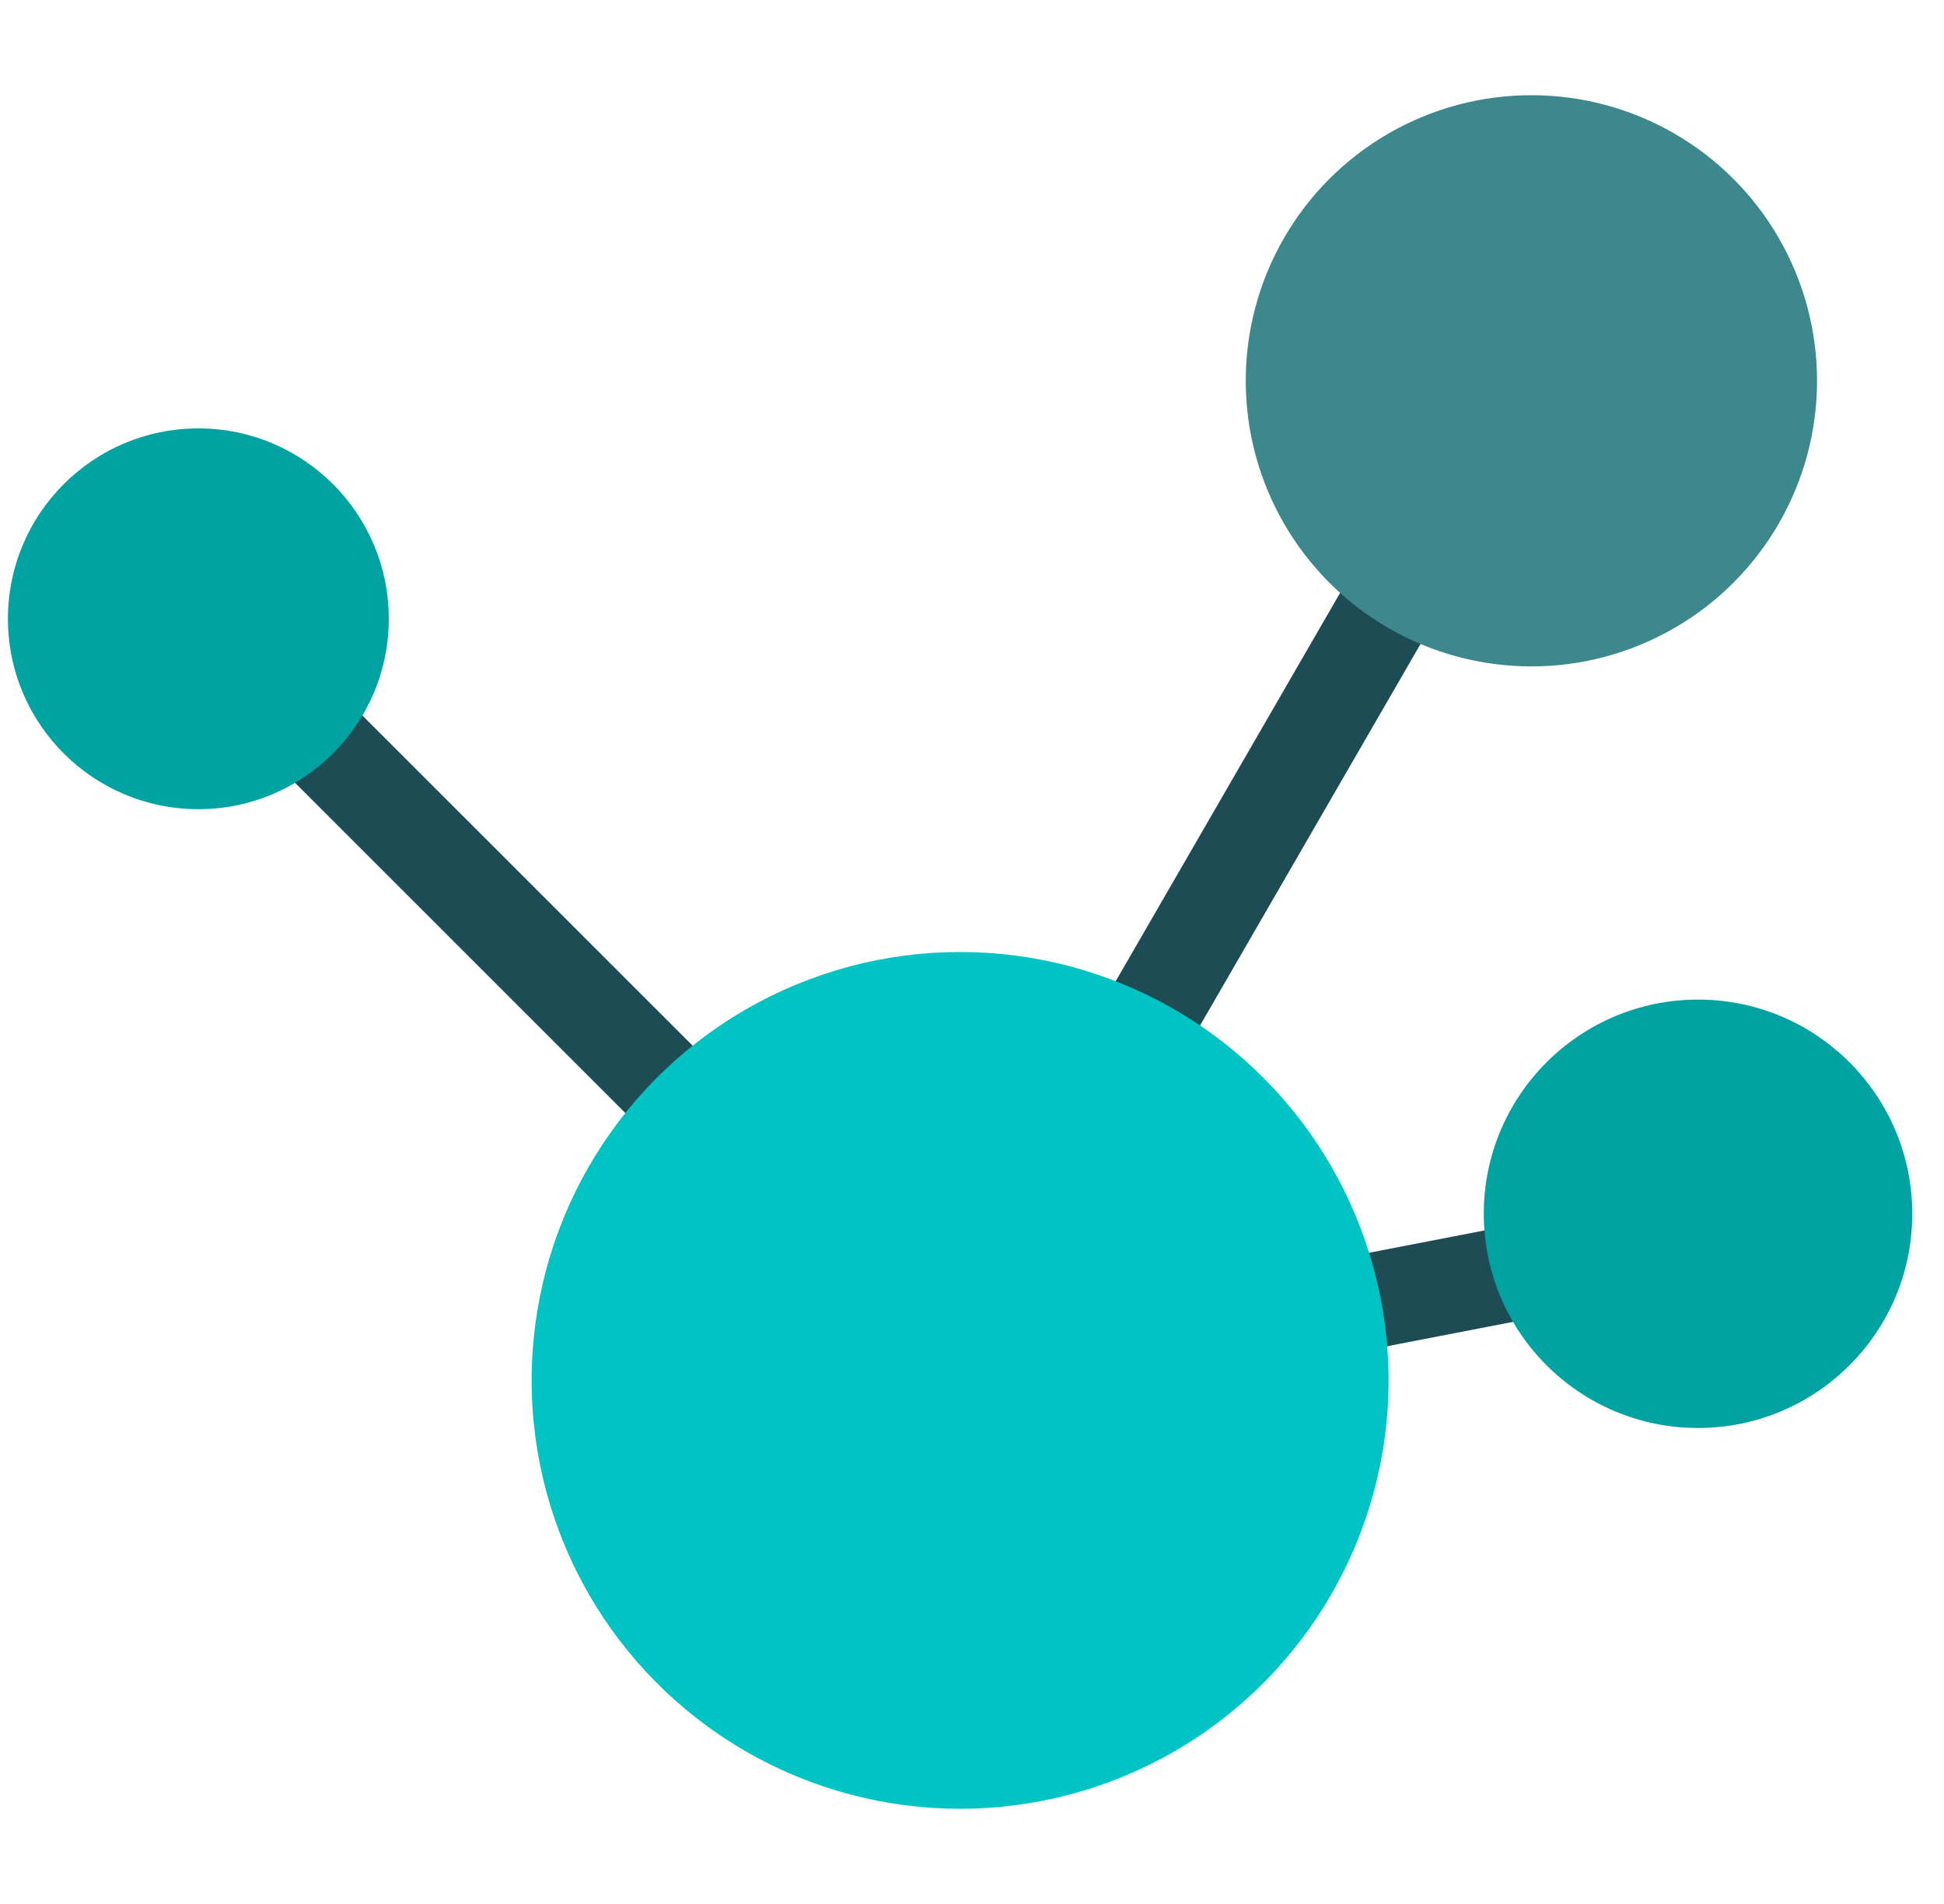 <svg width="49" height="48" viewBox="0 0 49 48" fill="none" xmlns="http://www.w3.org/2000/svg">
<path fill-rule="evenodd" clip-rule="evenodd" d="M25.985 33.232L39.639 9.601L37.561 8.4L23.622 32.525L5.848 14.752L4.151 16.449L22.379 34.676L21.961 35.4L24.039 36.601L24.421 35.94L24.428 35.978L43.028 32.378L42.572 30.022L25.985 33.232Z" fill="#1E4C55"/>
<circle cx="24.2" cy="34.8" r="10.8" fill="#00C4C4"/>
<circle cx="38.6" cy="9.6" r="7.2" fill="#3C888D"/>
<circle cx="42.8" cy="30.6" r="5.4" fill="#00A2A2"/>
<circle cx="5" cy="15.6" r="4.8" fill="#00A2A2"/>
</svg>
